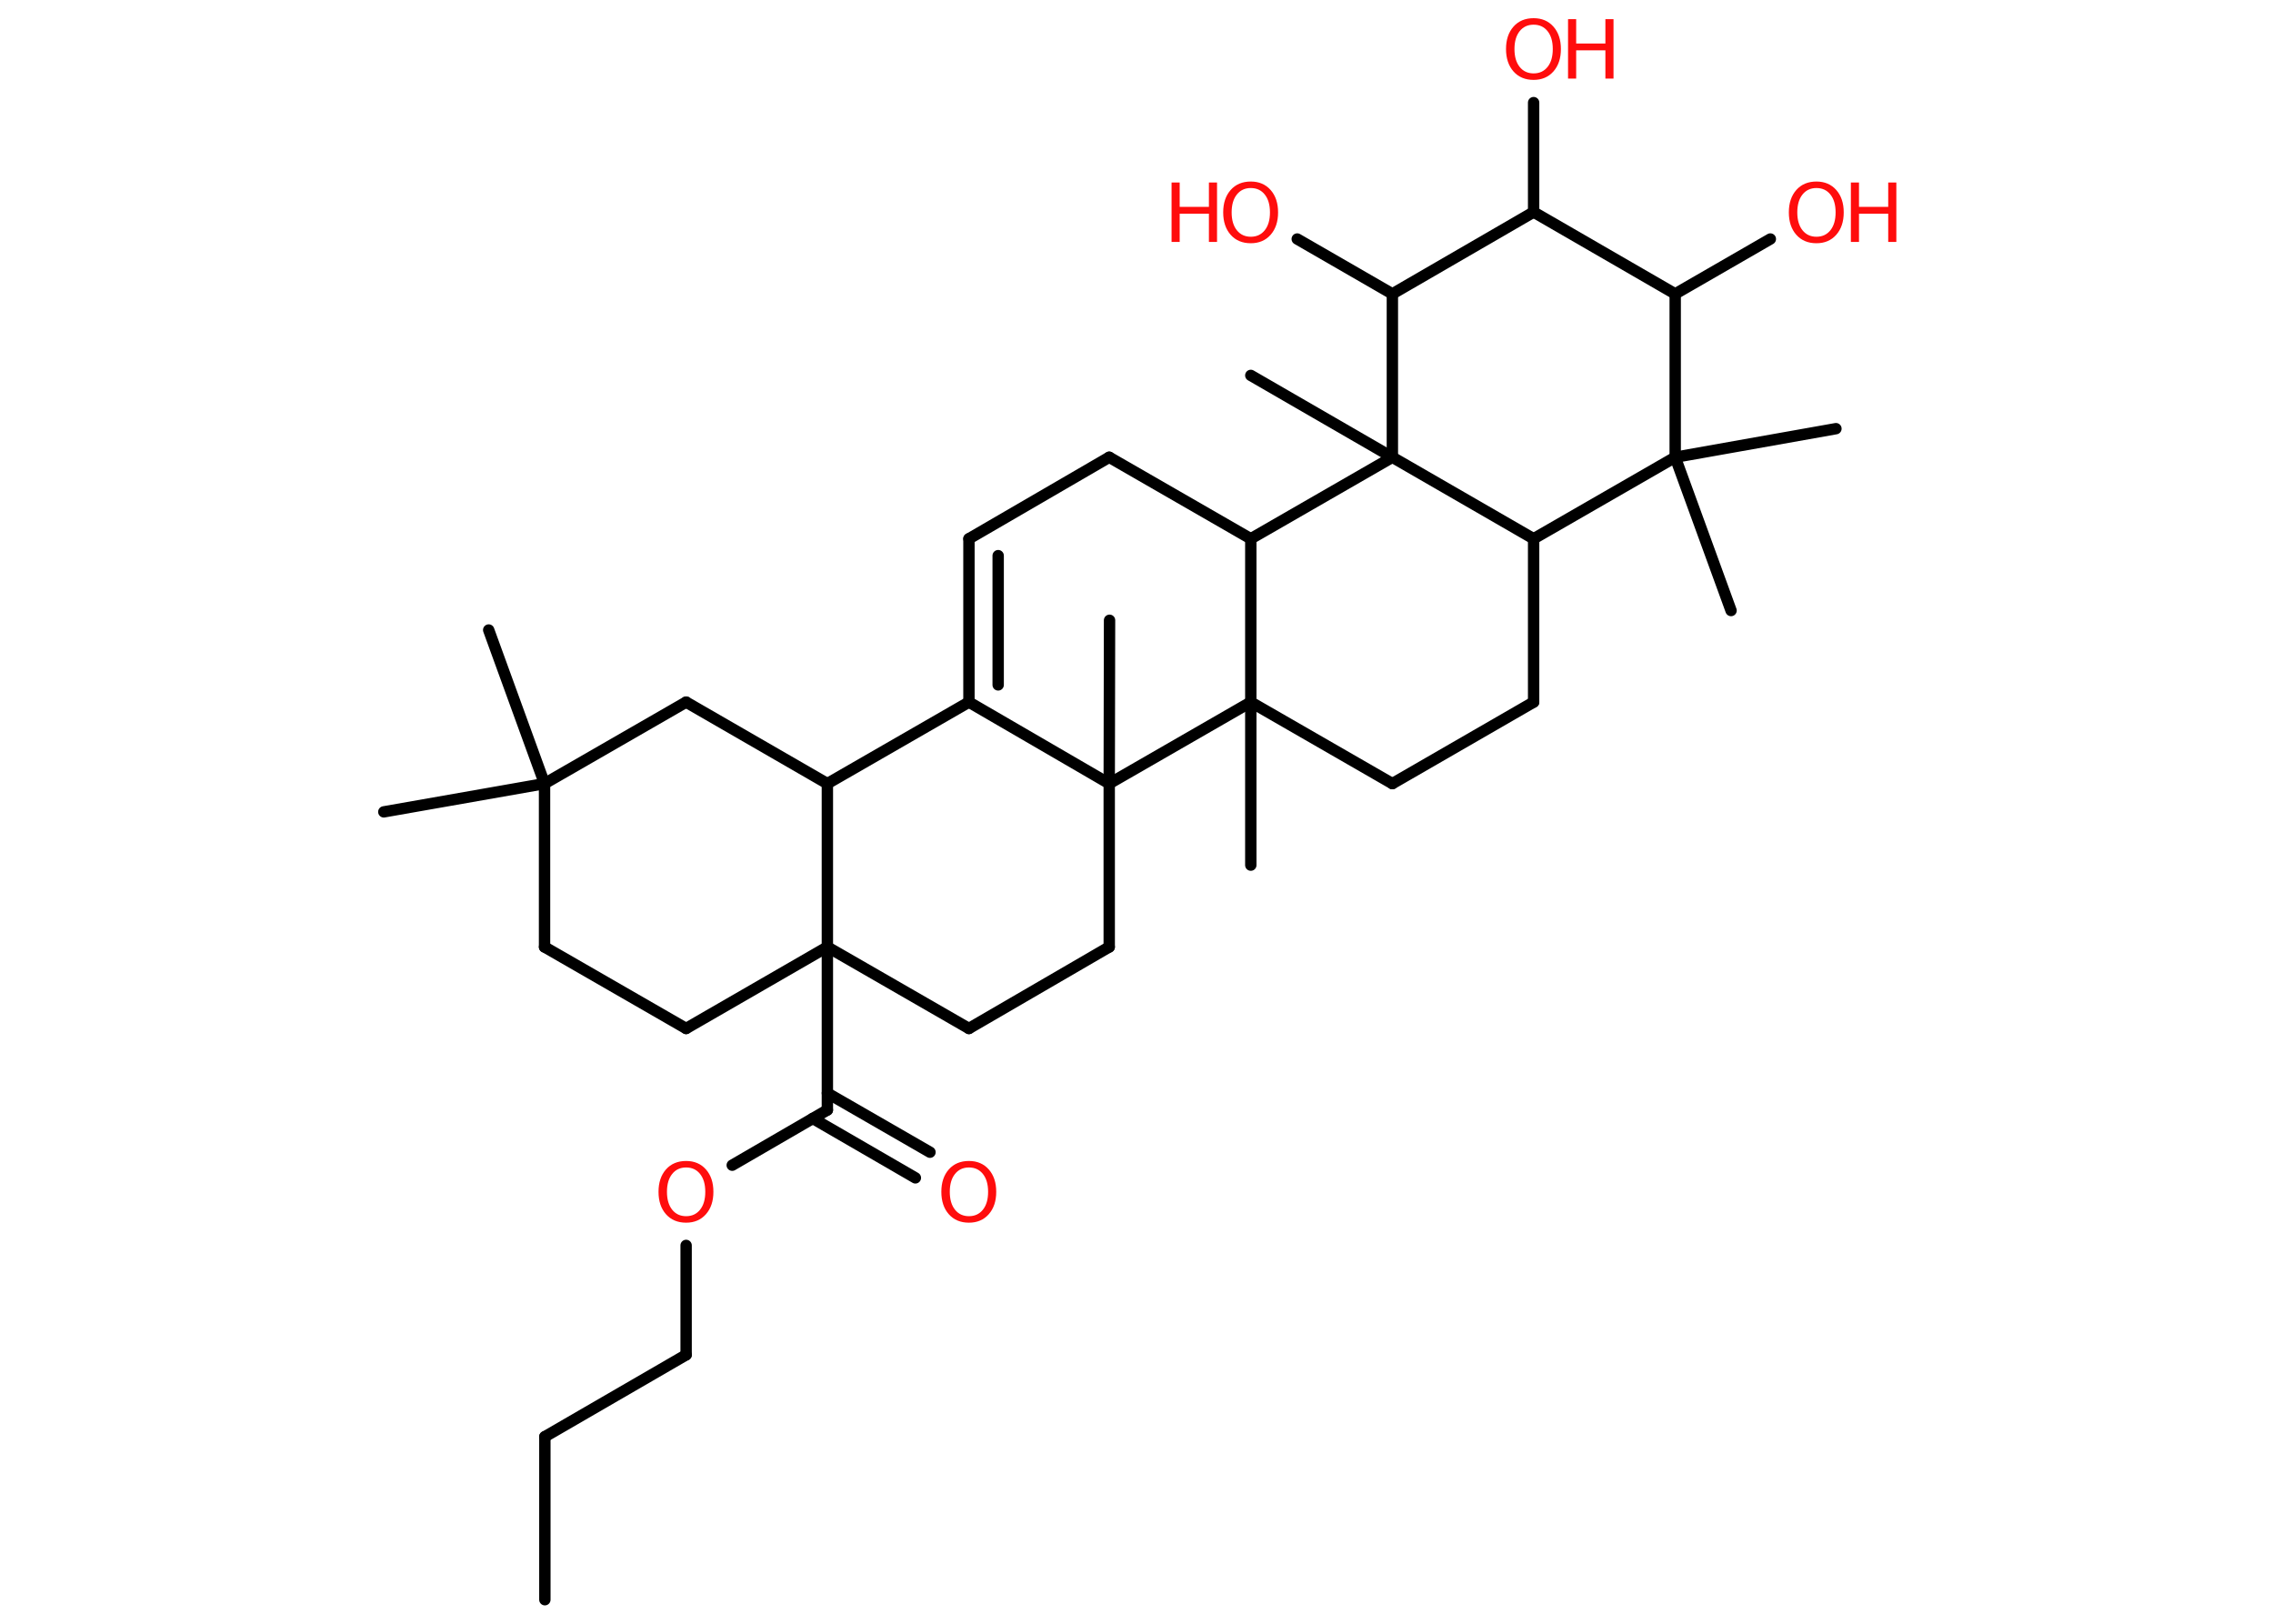 <?xml version='1.0' encoding='UTF-8'?>
<!DOCTYPE svg PUBLIC "-//W3C//DTD SVG 1.1//EN" "http://www.w3.org/Graphics/SVG/1.1/DTD/svg11.dtd">
<svg version='1.2' xmlns='http://www.w3.org/2000/svg' xmlns:xlink='http://www.w3.org/1999/xlink' width='70.0mm' height='50.0mm' viewBox='0 0 70.0 50.0'>
  <desc>Generated by the Chemistry Development Kit (http://github.com/cdk)</desc>
  <g stroke-linecap='round' stroke-linejoin='round' stroke='#000000' stroke-width='.35' fill='#FF0D0D'>
    <rect x='.0' y='.0' width='70.0' height='50.0' fill='#FFFFFF' stroke='none'/>
    <g id='mol1' class='mol'>
      <line id='mol1bnd1' class='bond' x1='16.78' y1='49.26' x2='16.78' y2='44.24'/>
      <line id='mol1bnd2' class='bond' x1='16.78' y1='44.24' x2='21.13' y2='41.72'/>
      <line id='mol1bnd3' class='bond' x1='21.13' y1='41.72' x2='21.13' y2='38.35'/>
      <line id='mol1bnd4' class='bond' x1='22.55' y1='35.88' x2='25.48' y2='34.18'/>
      <g id='mol1bnd5' class='bond'>
        <line x1='25.48' y1='33.66' x2='28.64' y2='35.48'/>
        <line x1='25.03' y1='34.44' x2='28.19' y2='36.27'/>
      </g>
      <line id='mol1bnd6' class='bond' x1='25.48' y1='34.18' x2='25.48' y2='29.16'/>
      <line id='mol1bnd7' class='bond' x1='25.48' y1='29.16' x2='21.13' y2='31.67'/>
      <line id='mol1bnd8' class='bond' x1='21.13' y1='31.67' x2='16.77' y2='29.16'/>
      <line id='mol1bnd9' class='bond' x1='16.77' y1='29.16' x2='16.77' y2='24.13'/>
      <line id='mol1bnd10' class='bond' x1='16.77' y1='24.13' x2='15.05' y2='19.4'/>
      <line id='mol1bnd11' class='bond' x1='16.77' y1='24.13' x2='11.82' y2='25.0'/>
      <line id='mol1bnd12' class='bond' x1='16.77' y1='24.13' x2='21.13' y2='21.62'/>
      <line id='mol1bnd13' class='bond' x1='21.13' y1='21.62' x2='25.48' y2='24.13'/>
      <line id='mol1bnd14' class='bond' x1='25.48' y1='29.16' x2='25.48' y2='24.13'/>
      <line id='mol1bnd15' class='bond' x1='25.48' y1='24.13' x2='29.84' y2='21.62'/>
      <g id='mol1bnd16' class='bond'>
        <line x1='29.84' y1='16.59' x2='29.84' y2='21.62'/>
        <line x1='30.74' y1='17.11' x2='30.74' y2='21.09'/>
      </g>
      <line id='mol1bnd17' class='bond' x1='29.84' y1='16.59' x2='34.16' y2='14.08'/>
      <line id='mol1bnd18' class='bond' x1='34.16' y1='14.08' x2='38.52' y2='16.59'/>
      <line id='mol1bnd19' class='bond' x1='38.52' y1='16.59' x2='42.88' y2='14.08'/>
      <line id='mol1bnd20' class='bond' x1='42.88' y1='14.08' x2='38.52' y2='11.56'/>
      <line id='mol1bnd21' class='bond' x1='42.88' y1='14.08' x2='42.88' y2='9.05'/>
      <line id='mol1bnd22' class='bond' x1='42.88' y1='9.05' x2='39.95' y2='7.36'/>
      <line id='mol1bnd23' class='bond' x1='42.88' y1='9.05' x2='47.23' y2='6.53'/>
      <line id='mol1bnd24' class='bond' x1='47.23' y1='6.53' x2='47.23' y2='3.16'/>
      <line id='mol1bnd25' class='bond' x1='47.23' y1='6.53' x2='51.59' y2='9.05'/>
      <line id='mol1bnd26' class='bond' x1='51.59' y1='9.05' x2='54.52' y2='7.36'/>
      <line id='mol1bnd27' class='bond' x1='51.59' y1='9.05' x2='51.59' y2='14.08'/>
      <line id='mol1bnd28' class='bond' x1='51.59' y1='14.08' x2='53.31' y2='18.8'/>
      <line id='mol1bnd29' class='bond' x1='51.59' y1='14.08' x2='56.54' y2='13.2'/>
      <line id='mol1bnd30' class='bond' x1='51.59' y1='14.08' x2='47.23' y2='16.59'/>
      <line id='mol1bnd31' class='bond' x1='42.88' y1='14.08' x2='47.23' y2='16.59'/>
      <line id='mol1bnd32' class='bond' x1='47.23' y1='16.59' x2='47.23' y2='21.62'/>
      <line id='mol1bnd33' class='bond' x1='47.23' y1='21.62' x2='42.88' y2='24.13'/>
      <line id='mol1bnd34' class='bond' x1='42.88' y1='24.13' x2='38.52' y2='21.62'/>
      <line id='mol1bnd35' class='bond' x1='38.52' y1='16.59' x2='38.52' y2='21.62'/>
      <line id='mol1bnd36' class='bond' x1='38.52' y1='21.62' x2='38.52' y2='26.64'/>
      <line id='mol1bnd37' class='bond' x1='38.52' y1='21.62' x2='34.16' y2='24.13'/>
      <line id='mol1bnd38' class='bond' x1='29.84' y1='21.62' x2='34.16' y2='24.13'/>
      <line id='mol1bnd39' class='bond' x1='34.16' y1='24.13' x2='34.17' y2='19.1'/>
      <line id='mol1bnd40' class='bond' x1='34.16' y1='24.13' x2='34.16' y2='29.16'/>
      <line id='mol1bnd41' class='bond' x1='34.16' y1='29.16' x2='29.84' y2='31.67'/>
      <line id='mol1bnd42' class='bond' x1='25.48' y1='29.16' x2='29.84' y2='31.67'/>
      <path id='mol1atm4' class='atom' d='M21.13 35.95q-.27 .0 -.43 .2q-.16 .2 -.16 .55q.0 .35 .16 .55q.16 .2 .43 .2q.27 .0 .43 -.2q.16 -.2 .16 -.55q.0 -.35 -.16 -.55q-.16 -.2 -.43 -.2zM21.13 35.75q.38 .0 .61 .26q.23 .26 .23 .69q.0 .43 -.23 .69q-.23 .26 -.61 .26q-.39 .0 -.62 -.26q-.23 -.26 -.23 -.69q.0 -.43 .23 -.69q.23 -.26 .62 -.26z' stroke='none'/>
      <path id='mol1atm6' class='atom' d='M29.84 35.95q-.27 .0 -.43 .2q-.16 .2 -.16 .55q.0 .35 .16 .55q.16 .2 .43 .2q.27 .0 .43 -.2q.16 -.2 .16 -.55q.0 -.35 -.16 -.55q-.16 -.2 -.43 -.2zM29.84 35.75q.38 .0 .61 .26q.23 .26 .23 .69q.0 .43 -.23 .69q-.23 .26 -.61 .26q-.39 .0 -.62 -.26q-.23 -.26 -.23 -.69q.0 -.43 .23 -.69q.23 -.26 .62 -.26z' stroke='none'/>
      <g id='mol1atm22' class='atom'>
        <path d='M38.52 5.79q-.27 .0 -.43 .2q-.16 .2 -.16 .55q.0 .35 .16 .55q.16 .2 .43 .2q.27 .0 .43 -.2q.16 -.2 .16 -.55q.0 -.35 -.16 -.55q-.16 -.2 -.43 -.2zM38.52 5.59q.38 .0 .61 .26q.23 .26 .23 .69q.0 .43 -.23 .69q-.23 .26 -.61 .26q-.39 .0 -.62 -.26q-.23 -.26 -.23 -.69q.0 -.43 .23 -.69q.23 -.26 .62 -.26z' stroke='none'/>
        <path d='M36.08 5.62h.25v.75h.9v-.75h.25v1.83h-.25v-.87h-.9v.87h-.25v-1.83z' stroke='none'/>
      </g>
      <g id='mol1atm24' class='atom'>
        <path d='M47.23 .76q-.27 .0 -.43 .2q-.16 .2 -.16 .55q.0 .35 .16 .55q.16 .2 .43 .2q.27 .0 .43 -.2q.16 -.2 .16 -.55q.0 -.35 -.16 -.55q-.16 -.2 -.43 -.2zM47.23 .56q.38 .0 .61 .26q.23 .26 .23 .69q.0 .43 -.23 .69q-.23 .26 -.61 .26q-.39 .0 -.62 -.26q-.23 -.26 -.23 -.69q.0 -.43 .23 -.69q.23 -.26 .62 -.26z' stroke='none'/>
        <path d='M48.29 .59h.25v.75h.9v-.75h.25v1.83h-.25v-.87h-.9v.87h-.25v-1.83z' stroke='none'/>
      </g>
      <g id='mol1atm26' class='atom'>
        <path d='M55.94 5.79q-.27 .0 -.43 .2q-.16 .2 -.16 .55q.0 .35 .16 .55q.16 .2 .43 .2q.27 .0 .43 -.2q.16 -.2 .16 -.55q.0 -.35 -.16 -.55q-.16 -.2 -.43 -.2zM55.94 5.59q.38 .0 .61 .26q.23 .26 .23 .69q.0 .43 -.23 .69q-.23 .26 -.61 .26q-.39 .0 -.62 -.26q-.23 -.26 -.23 -.69q.0 -.43 .23 -.69q.23 -.26 .62 -.26z' stroke='none'/>
        <path d='M57.0 5.62h.25v.75h.9v-.75h.25v1.83h-.25v-.87h-.9v.87h-.25v-1.83z' stroke='none'/>
      </g>
    </g>
  </g>
</svg>
